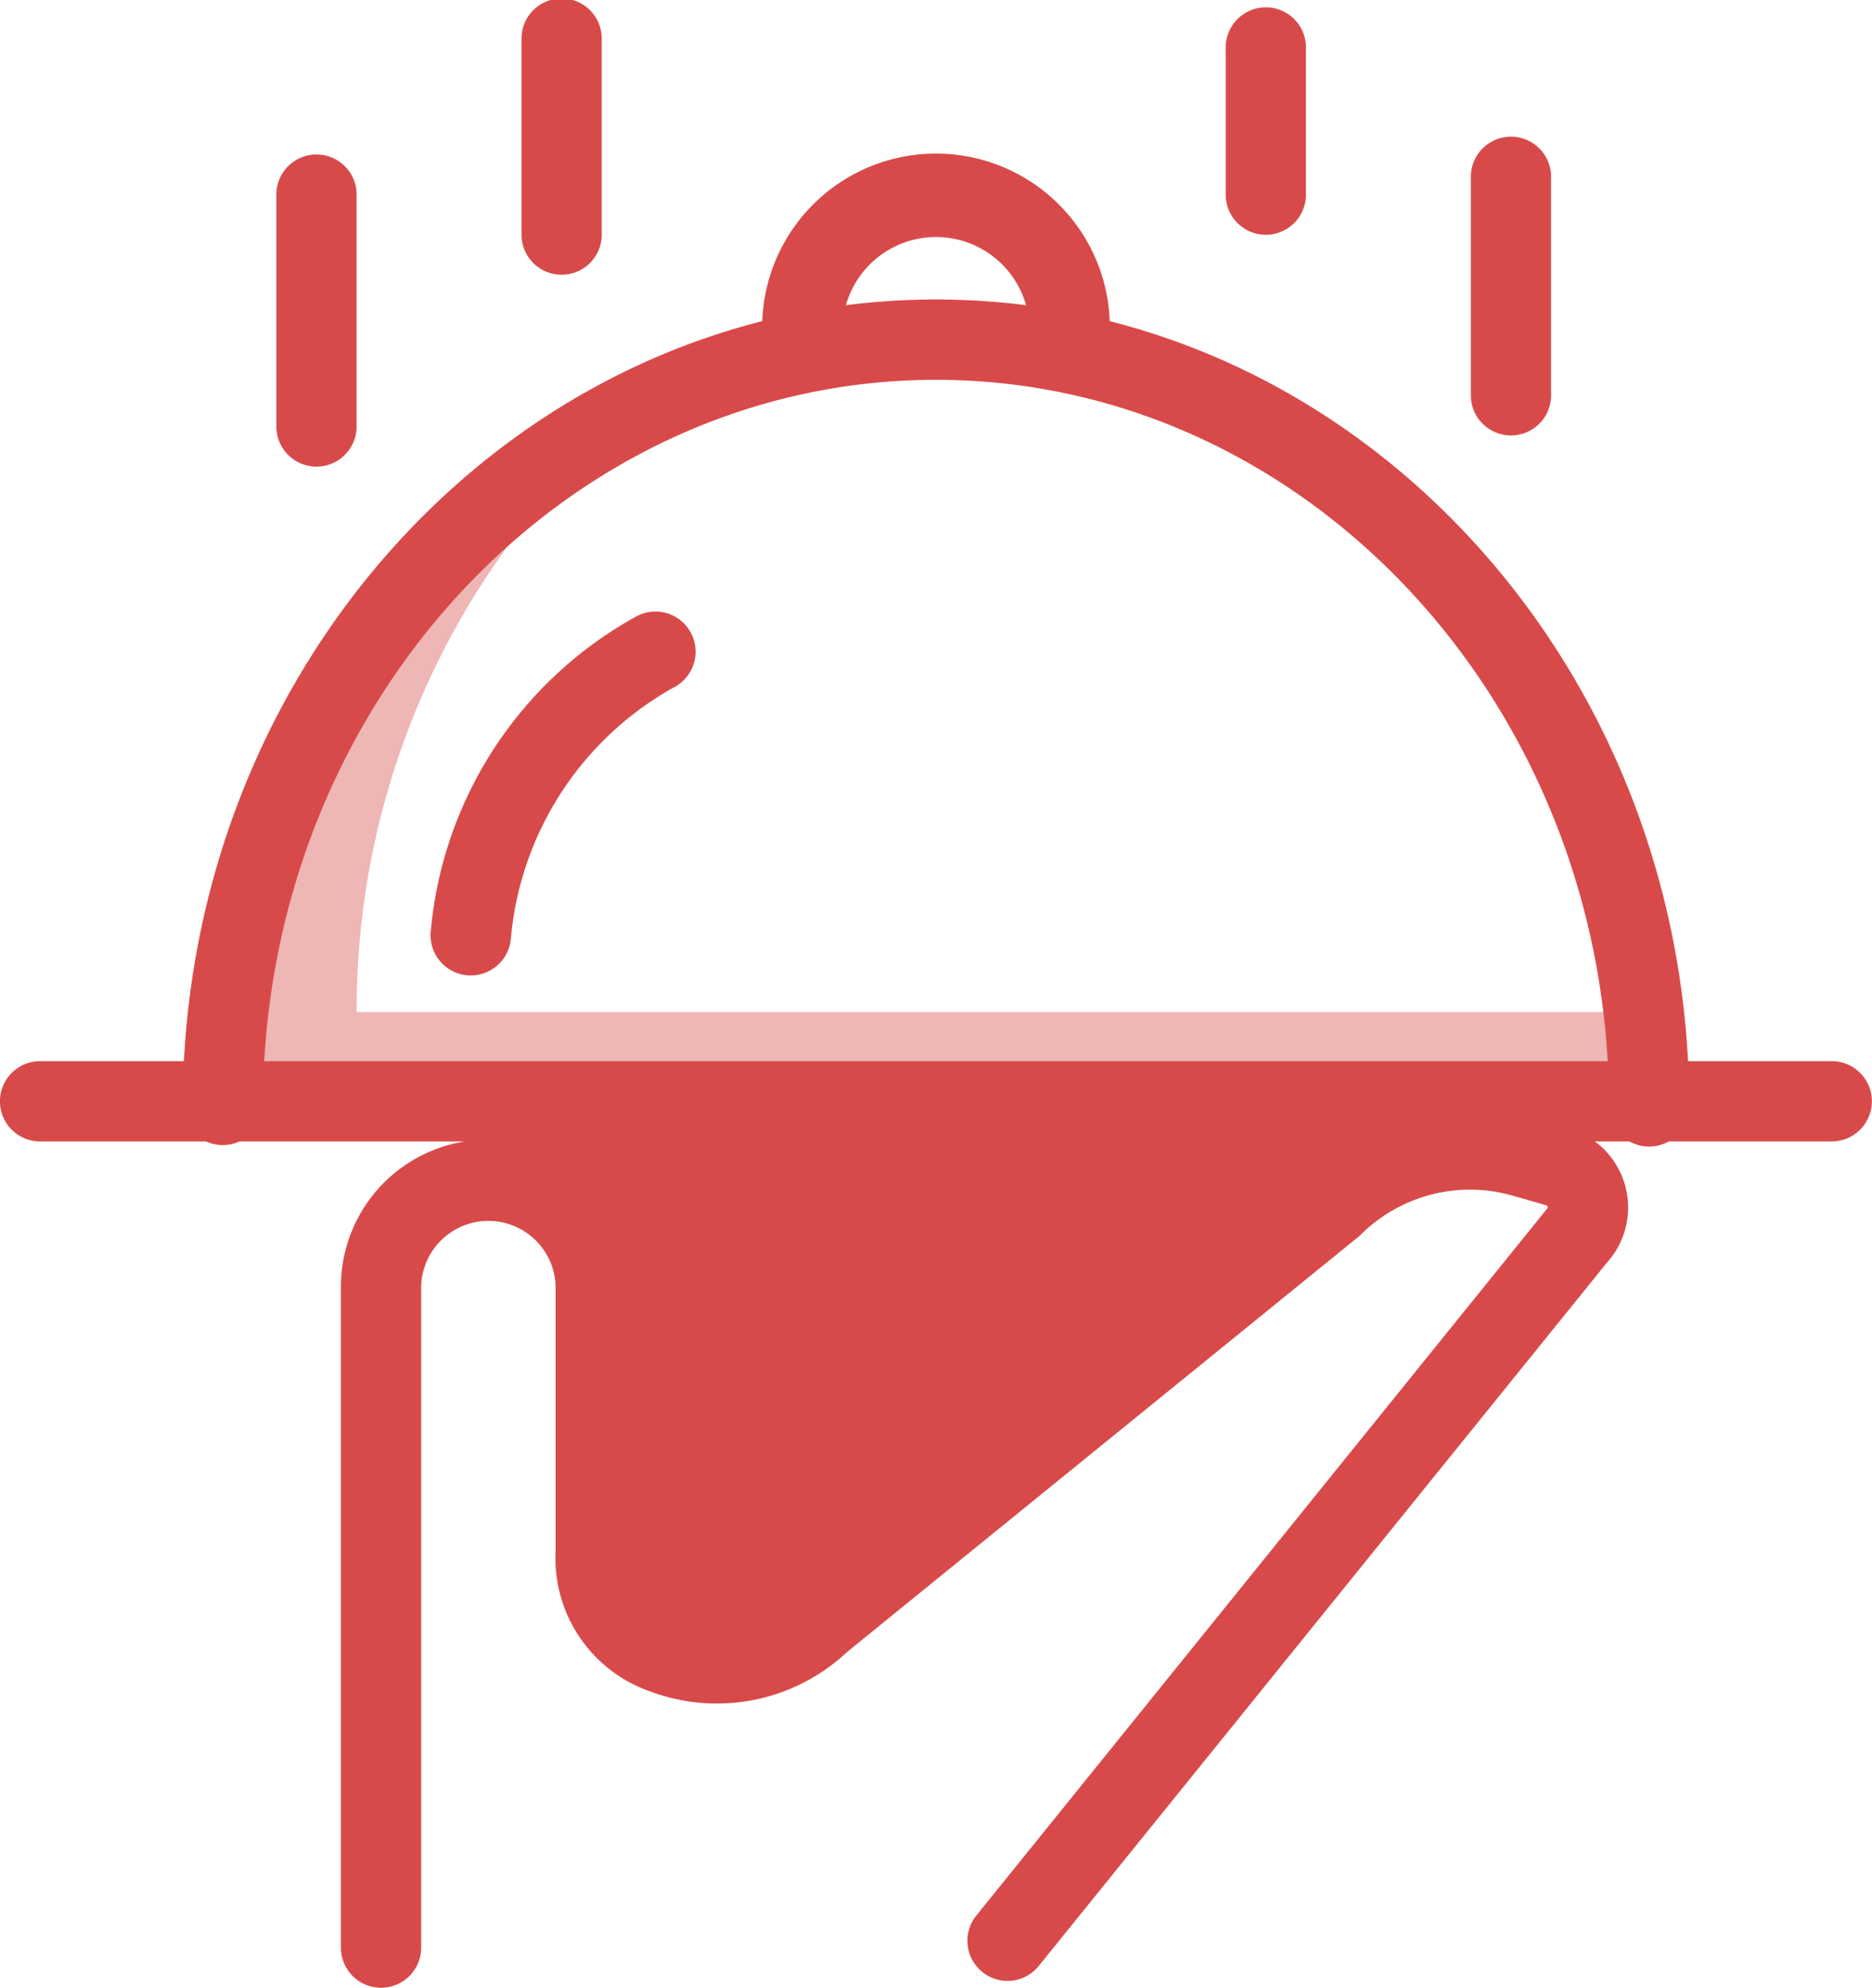 <svg xmlns="http://www.w3.org/2000/svg" width="30.927" height="32.829" viewBox="0 0 30.927 32.829"><g transform="translate(-0.03)"><path d="M20,9.882H2.209A13,13,0,0,1,6.721,0,12.758,12.758,0,0,0,0,11.354H23.562a13.77,13.77,0,0,0-.089-1.473Z" transform="translate(3.713 6.833)" fill="#d84a4a" opacity="0.4"/><path d="M24.226,13.99a.663.663,0,0,1-.663-.663c0-6.618-4.988-12-11.119-12S1.325,6.71,1.325,13.328a.663.663,0,0,1-1.325,0C0,5.979,5.582,0,12.444,0S24.888,5.979,24.888,13.328A.663.663,0,0,1,24.226,13.99Z" transform="translate(3.049 4.946)" fill="#d84a4a"/><path d="M5.081,3.534a.663.663,0,0,1-.663-.663,1.546,1.546,0,0,0-3.093,0A.663.663,0,0,1,0,2.872a2.872,2.872,0,1,1,5.743,0A.663.663,0,0,1,5.081,3.534Z" transform="translate(12.622 2.59)" fill="#d84a4a"/><path d="M.664,6A.663.663,0,0,1,0,5.266,6.606,6.606,0,0,1,3.378.081a.663.663,0,1,1,.63,1.166A5.283,5.283,0,0,0,1.322,5.4.663.663,0,0,1,.664,6Z" transform="translate(7.147 10.109)" fill="#d84a4a"/><path d="M5.632,14.64V3.716a2.43,2.43,0,0,1,2.046-2.39H.662A.663.663,0,0,1,.662,0h29.6a.663.663,0,1,1,0,1.326H26.349a1.359,1.359,0,0,1,.2,2l-9.4,11.632a.663.663,0,0,1-1.031-.833L25.528,2.475a.413.413,0,0,1,.032-.037.028.028,0,0,0,.008-.032.036.036,0,0,0-.028-.027L25,2.224a2.562,2.562,0,0,0-2.515.638.448.448,0,0,1-.049.044l-8.41,6.826-.073.064a3.141,3.141,0,0,1-3.212.613A2.328,2.328,0,0,1,9.179,8.094V3.716a1.111,1.111,0,0,0-2.221,0V14.64a.663.663,0,1,1-1.326,0Z" transform="translate(0.03 17.525)" fill="#d84a4a"/><path d="M0,.663v2.43a.663.663,0,0,0,1.325,0V.663A.663.663,0,1,0,0,.663Z" transform="translate(20.28 0.147)" fill="#d84a4a"/><path d="M0,.663V3.9a.663.663,0,0,0,1.325,0V.663A.663.663,0,1,0,0,.663Z" transform="translate(8.646)" fill="#d84a4a"/><path d="M0,.663V4.492a.663.663,0,0,0,1.325,0V.663A.663.663,0,1,0,0,.663Z" transform="translate(4.596 2.577)" fill="#d84a4a"/><path d="M0,.663V4.271a.663.663,0,0,0,1.325,0V.663A.663.663,0,1,0,0,.663Z" transform="translate(24.33 2.283)" fill="#d84a4a"/></g></svg>
